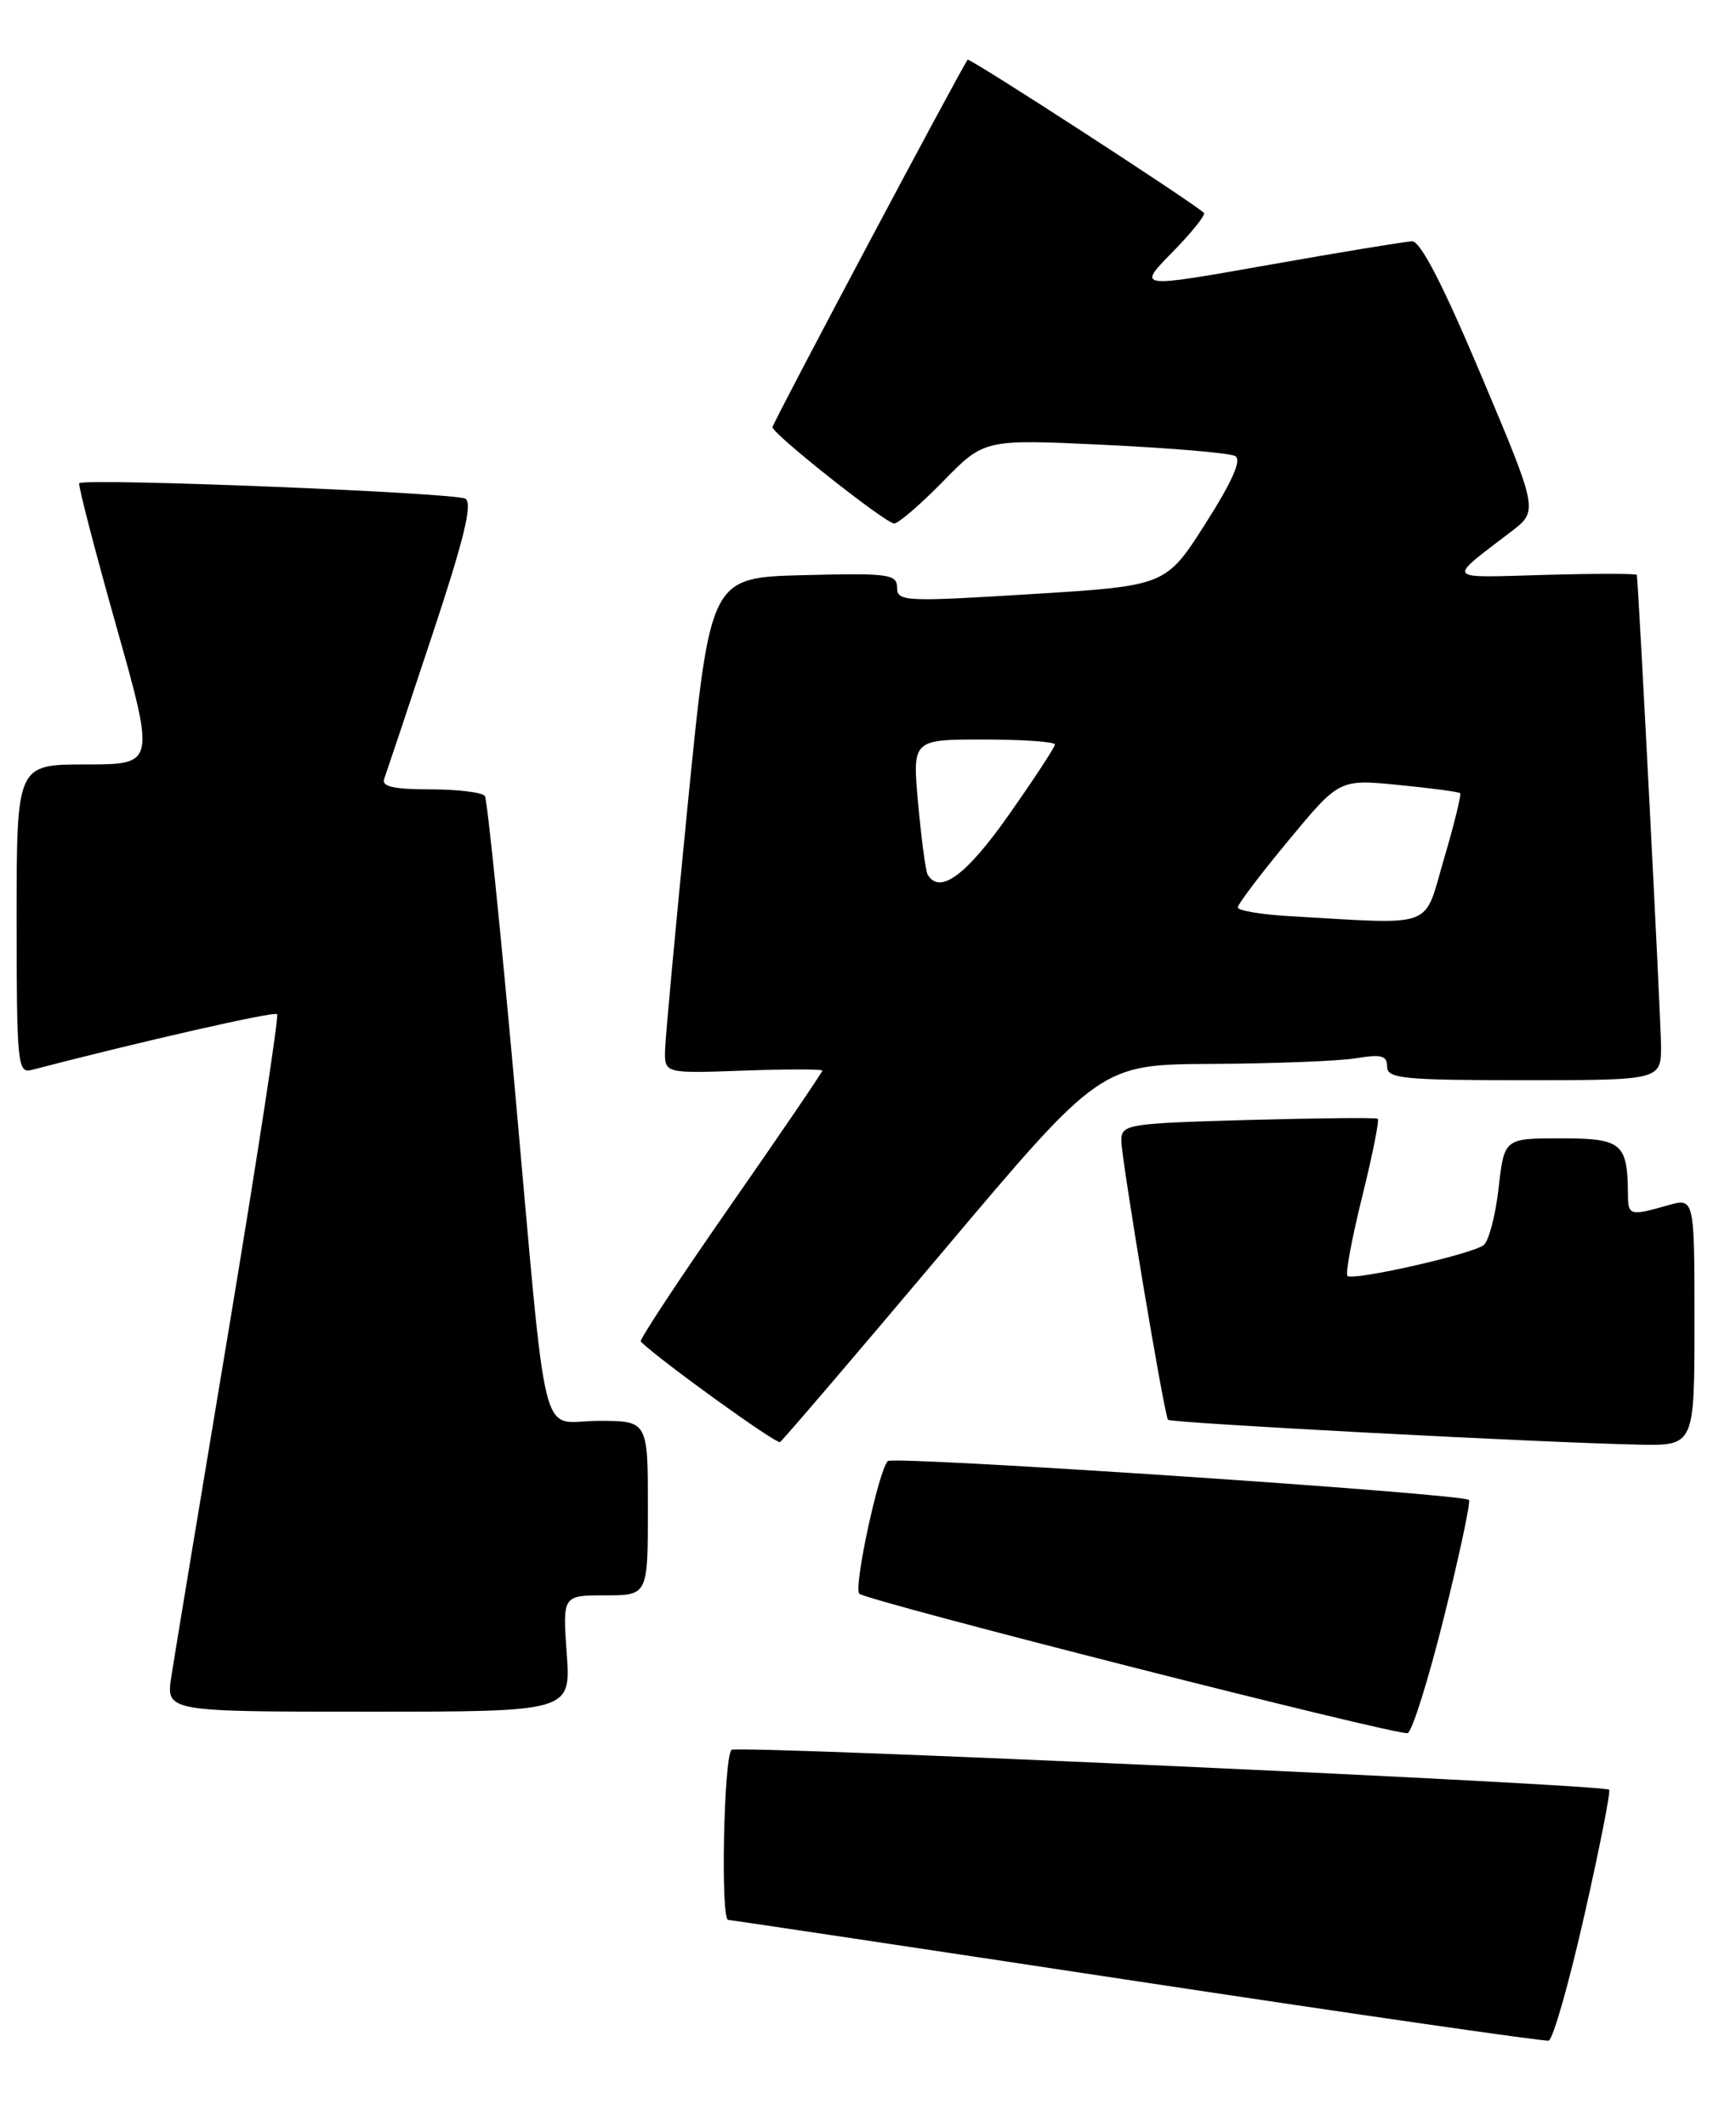 <?xml version="1.0" encoding="UTF-8" standalone="no"?>
<!DOCTYPE svg PUBLIC "-//W3C//DTD SVG 1.1//EN" "http://www.w3.org/Graphics/SVG/1.1/DTD/svg11.dtd" >
<svg xmlns="http://www.w3.org/2000/svg" xmlns:xlink="http://www.w3.org/1999/xlink" version="1.1" viewBox="0 0 209 256">
 <g >
 <path fill="currentColor"
d=" M 190.73 230.56 C 192.58 222.42 193.92 215.59 193.73 215.39 C 193.08 214.75 88.66 210.01 88.07 210.59 C 87.13 211.53 86.74 230.99 87.66 231.06 C 88.12 231.09 110.33 234.42 137.00 238.46 C 163.68 242.50 185.92 245.70 186.44 245.59 C 186.96 245.47 188.89 238.71 190.73 230.56 Z  M 173.84 194.64 C 175.72 187.09 177.07 180.74 176.85 180.52 C 176.10 179.76 107.51 175.18 106.88 175.84 C 105.76 177.02 102.74 191.08 103.45 191.80 C 104.31 192.66 168.13 208.89 169.46 208.58 C 169.99 208.46 171.96 202.18 173.84 194.64 Z  M 68.23 199.00 C 67.73 192.00 67.73 192.00 72.87 192.00 C 78.00 192.00 78.00 192.00 78.00 181.50 C 78.00 171.00 78.00 171.00 72.05 171.00 C 64.83 171.00 66.01 175.70 61.94 130.56 C 60.26 111.90 58.66 96.26 58.38 95.81 C 58.11 95.37 55.16 95.00 51.83 95.00 C 47.42 95.00 45.91 94.66 46.25 93.75 C 46.50 93.06 49.08 85.36 51.97 76.63 C 55.86 64.94 56.93 60.57 56.03 60.02 C 54.85 59.29 10.13 57.50 9.54 58.16 C 9.38 58.35 11.37 66.04 13.97 75.25 C 18.69 92.00 18.69 92.00 10.34 92.00 C 2.00 92.00 2.00 92.00 2.00 110.62 C 2.00 127.85 2.13 129.20 3.75 128.78 C 16.93 125.35 33.02 121.69 33.36 122.05 C 33.59 122.30 30.97 139.38 27.54 160.00 C 24.10 180.62 20.99 199.41 20.63 201.75 C 19.98 206.00 19.98 206.00 44.35 206.00 C 68.73 206.00 68.73 206.00 68.23 199.00 Z  M 113.50 150.64 C 132.50 128.10 132.50 128.10 146.00 128.04 C 153.43 128.00 161.19 127.70 163.25 127.36 C 166.30 126.85 167.00 127.04 167.00 128.37 C 167.00 129.81 168.91 130.00 183.50 130.00 C 200.00 130.00 200.00 130.00 199.97 125.75 C 199.94 122.30 197.26 70.27 197.06 69.19 C 197.03 69.02 192.03 69.02 185.94 69.19 C 173.81 69.53 174.13 69.95 181.92 63.99 C 185.20 61.48 185.20 61.48 178.35 45.24 C 173.75 34.33 171.02 29.01 170.00 29.04 C 169.18 29.07 161.39 30.35 152.69 31.89 C 136.89 34.69 136.89 34.69 141.13 30.37 C 143.47 27.99 145.18 25.85 144.94 25.62 C 143.61 24.35 116.74 6.93 116.50 7.19 C 115.90 7.85 93.00 50.93 93.00 51.41 C 93.00 52.22 106.63 63.00 107.65 63.00 C 108.16 63.00 110.81 60.72 113.54 57.93 C 118.50 52.85 118.50 52.85 133.00 53.54 C 140.97 53.92 148.04 54.52 148.70 54.88 C 149.52 55.32 148.40 57.87 145.13 63.01 C 140.36 70.50 140.36 70.50 124.18 71.50 C 108.95 72.44 108.00 72.40 108.00 70.72 C 108.00 69.10 106.98 68.96 96.76 69.22 C 85.52 69.50 85.52 69.50 82.83 96.50 C 81.36 111.35 80.11 124.78 80.07 126.35 C 80.00 129.19 80.00 129.19 89.50 128.85 C 94.73 128.66 99.00 128.66 99.00 128.85 C 99.00 129.05 94.00 136.39 87.89 145.16 C 81.78 153.93 76.94 161.27 77.14 161.46 C 79.48 163.75 93.46 173.83 93.91 173.55 C 94.23 173.35 103.05 163.04 113.50 150.64 Z  M 204.00 159.07 C 204.00 144.14 204.00 144.14 200.76 145.07 C 196.25 146.36 196.00 146.29 195.99 143.75 C 195.95 137.57 195.27 137.00 187.93 137.00 C 181.10 137.00 181.10 137.00 180.42 142.98 C 180.05 146.27 179.24 149.36 178.62 149.85 C 177.23 150.94 162.86 154.19 162.22 153.55 C 161.96 153.30 162.76 149.00 164.00 144.00 C 165.24 139.00 166.08 134.79 165.87 134.64 C 165.67 134.49 158.64 134.56 150.25 134.79 C 135.65 135.20 135.00 135.31 135.00 137.28 C 135.00 139.48 140.15 170.25 140.62 170.87 C 140.92 171.26 185.79 173.63 197.25 173.86 C 204.00 174.00 204.00 174.00 204.00 159.07 Z  M 155.25 110.26 C 151.81 110.06 149.01 109.59 149.02 109.20 C 149.02 108.82 151.78 105.18 155.14 101.13 C 161.24 93.77 161.24 93.77 168.37 94.47 C 172.29 94.85 175.63 95.30 175.79 95.46 C 175.95 95.62 175.08 99.18 173.84 103.38 C 171.33 111.91 173.06 111.27 155.25 110.26 Z  M 111.68 105.25 C 111.44 104.84 110.93 101.01 110.54 96.75 C 109.83 89.00 109.83 89.00 118.41 89.00 C 123.14 89.00 127.00 89.27 127.00 89.60 C 127.00 89.93 124.49 93.75 121.43 98.10 C 116.31 105.37 113.12 107.71 111.68 105.25 Z "/>
</g>
</svg>